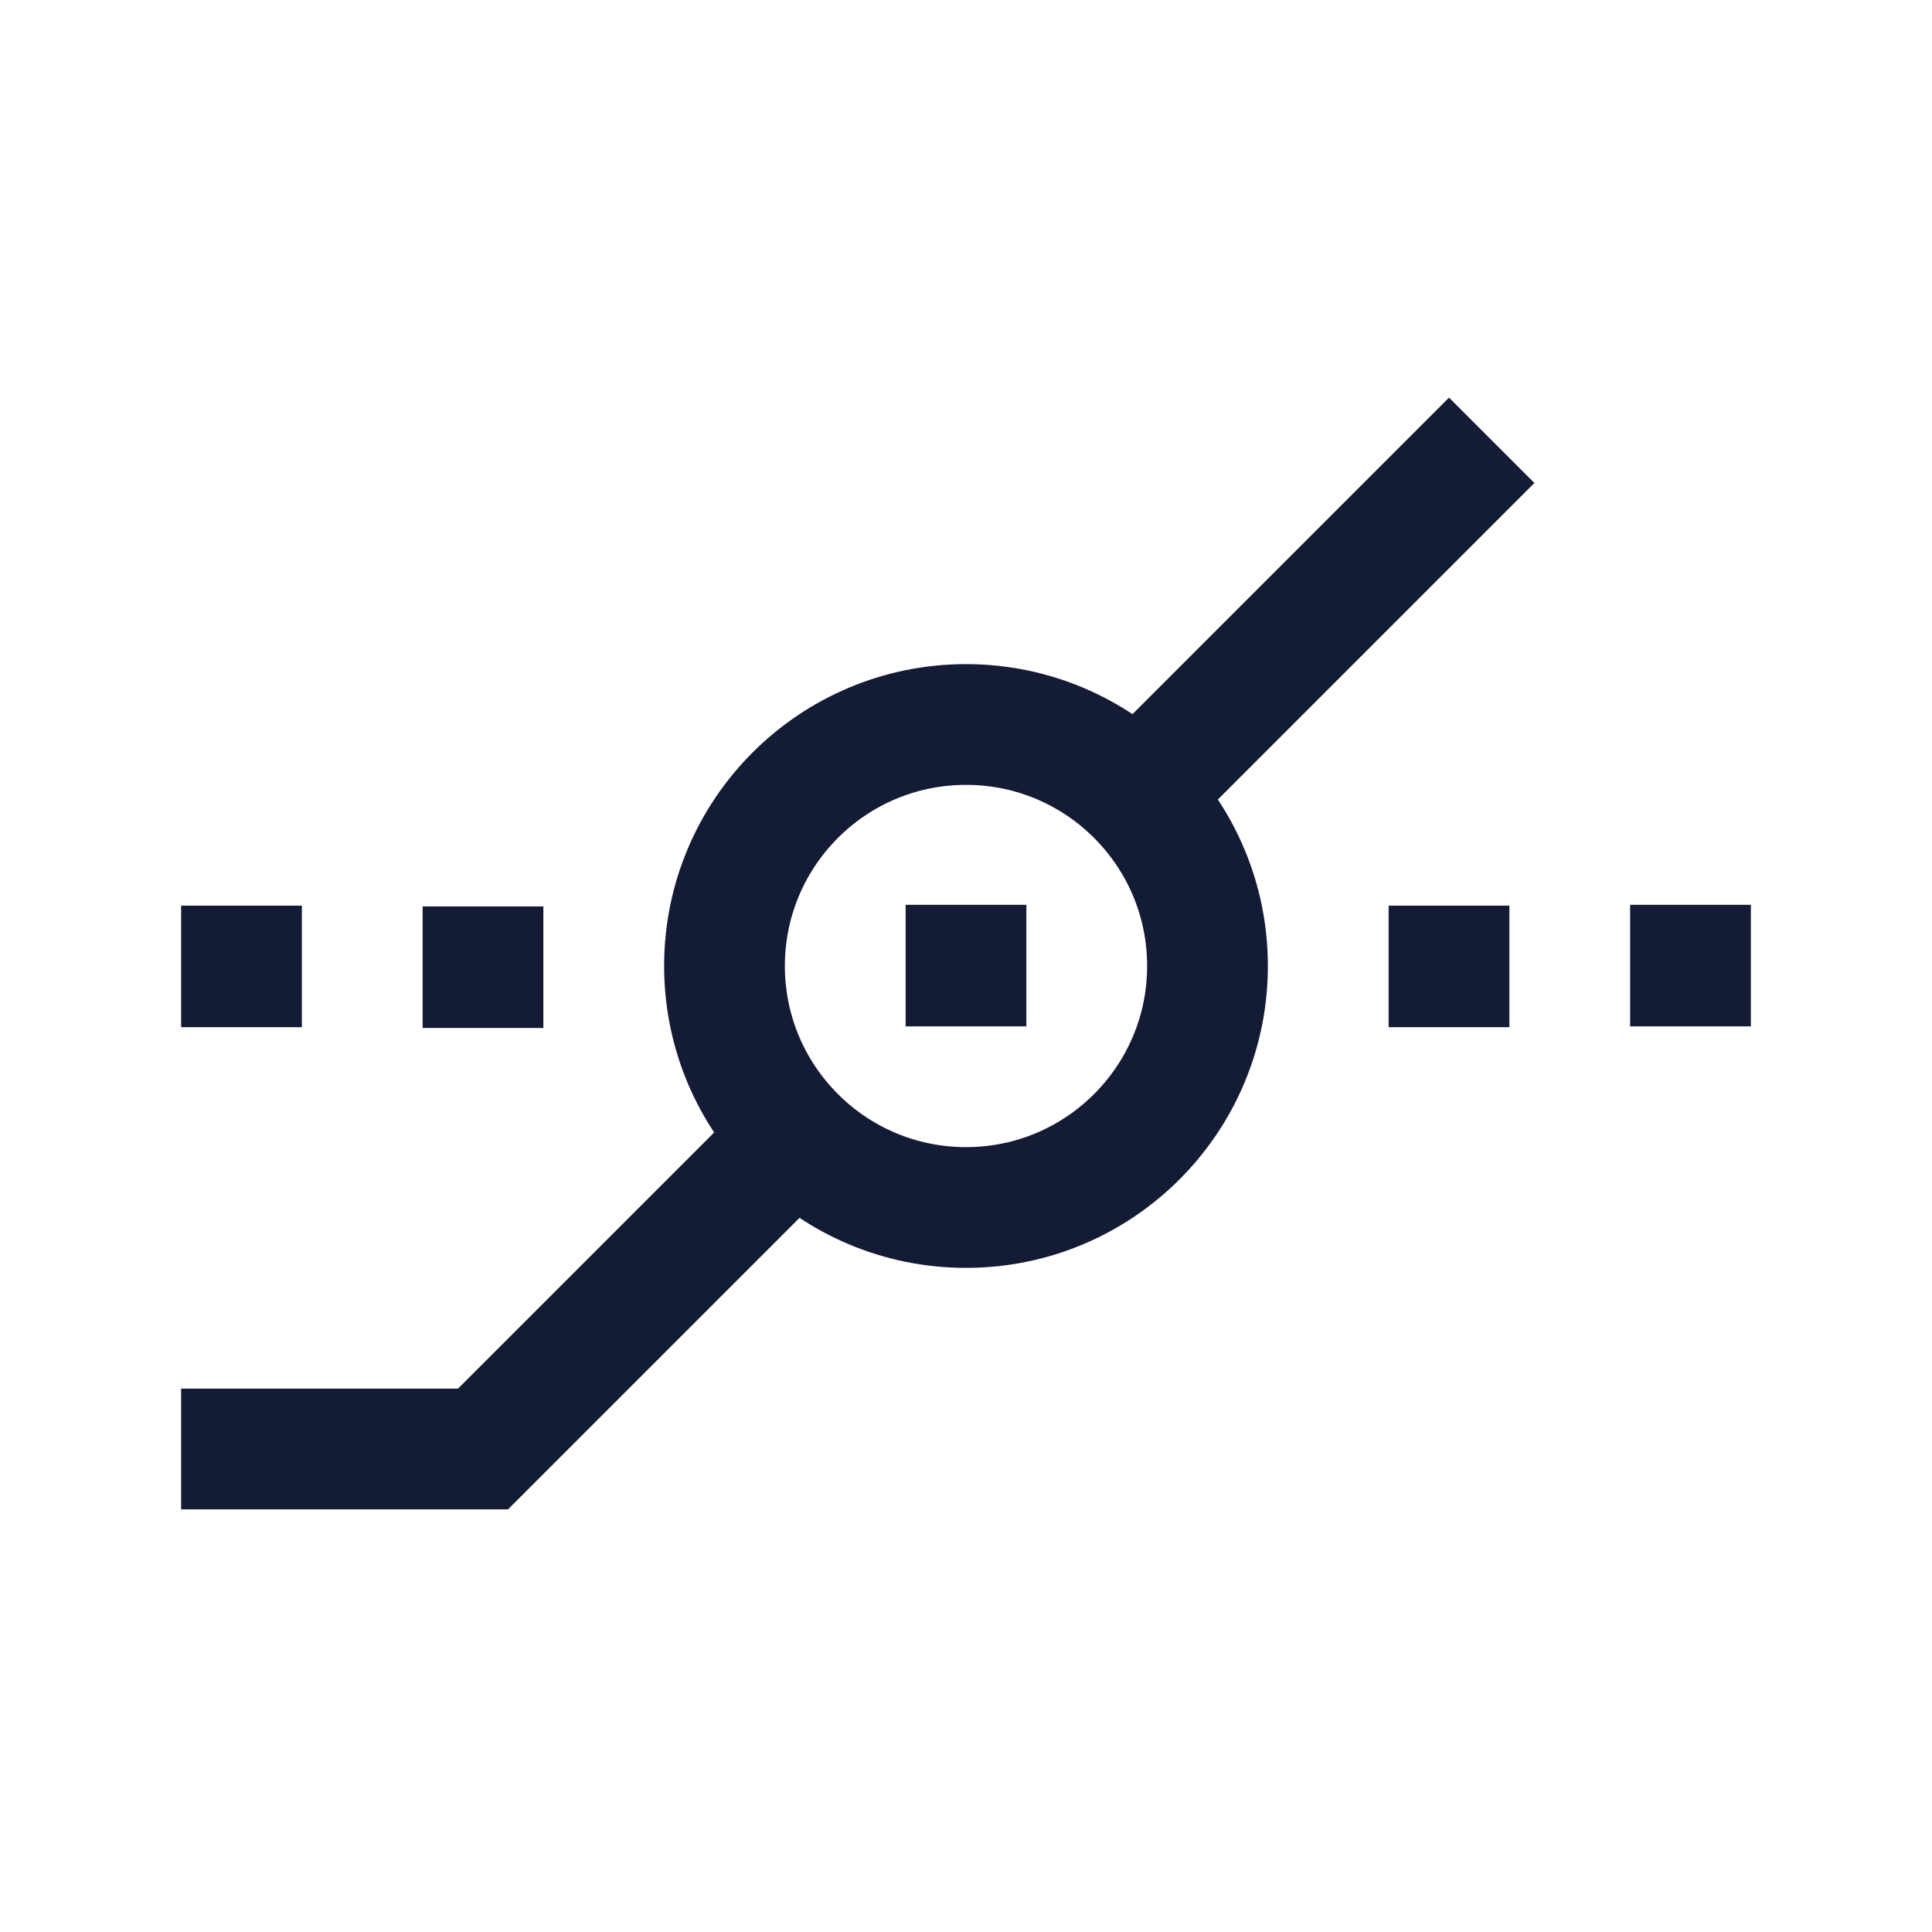 <svg width="24" height="24" viewBox="0 0 24 24" fill="none" xmlns="http://www.w3.org/2000/svg">
<circle cx="12" cy="12" r="3" stroke="#141B34" stroke-width="1.5" stroke-linecap="square"/>
<path d="M9.5 14.5L6 18H3" stroke="#141B34" stroke-width="1.5" stroke-linecap="square"/>
<path d="M18 6L14.5 9.5" stroke="#141B34" stroke-width="1.5" stroke-linecap="square"/>
<path d="M18 12V12.01M21 11.99V12" stroke="#141B34" stroke-width="1.5" stroke-linecap="square"/>
<path d="M3 12V12.01M6 12.01V12.02" stroke="#141B34" stroke-width="1.5" stroke-linecap="square"/>
<path d="M12 11.99V12" stroke="#141B34" stroke-width="1.5" stroke-linecap="square"/>
</svg>
